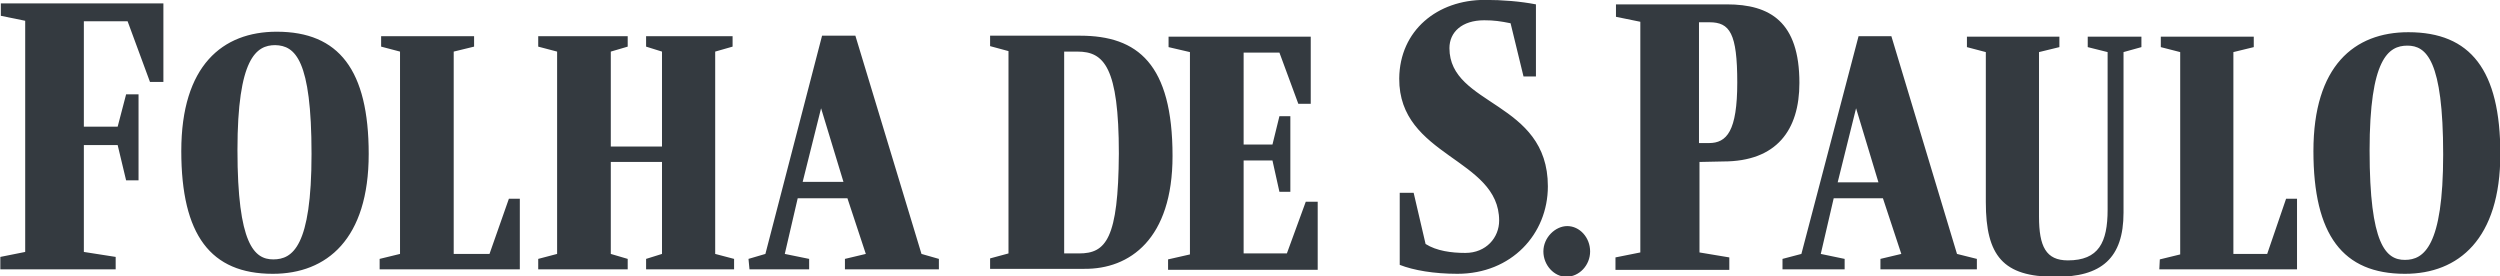 <?xml version="1.0" encoding="utf-8"?>
<!-- Generator: Adobe Illustrator 24.0.1, SVG Export Plug-In . SVG Version: 6.00 Build 0)  -->
<svg version="1.1" id="Layer_1" xmlns="http://www.w3.org/2000/svg" xmlns:xlink="http://www.w3.org/1999/xlink" x="0px" y="0px"
	 viewBox="0 0 502.9 55.6" style="enable-background:new 0 0 502.9 55.6;" xml:space="preserve">
<style type="text/css">
	.st0{fill:#343A40;}
</style>
<title>Folha de S. Paulo</title>
<g transform="translate(-117.132,-682.421)">
	<path class="st0" d="M153.6,712.8c0,16.9,5.9,24.7,18.4,24.7c10.9,0,19.3-7,19.3-24.1c0-16.9-6-24.6-18.5-24.6
		C161.9,688.8,153.6,695.6,153.6,712.8L153.6,712.8z M179.8,713.4c0,18.6-3.8,21.2-7.7,21.2c-3.8,0-7.2-3-7.2-22
		c0-18.5,3.8-21.1,7.6-21.1C176.5,691.6,179.8,694.4,179.8,713.4L179.8,713.4z M193.5,736.6h28.2v-14.2h-2.2l-3.9,11.1h-7.2v-40.7
		l4.1-1v-2.1h-18.7v2.1l3.8,1v40.7l-4.1,1L193.5,736.6L193.5,736.6z M225.4,689.7v2.1l3.8,1v40.7l-3.8,1v2.1h18v-2.1l-3.4-1V715
		h10.3v18.5l-3.2,1v2.1h17.7v-2.1l-3.8-1v-40.7l3.5-1v-2.1h-17.4v2.1l3.2,1v19.1H240v-19.1l3.4-1v-2.1L225.4,689.7L225.4,689.7z
		 M267.9,736.6h12v-2.1l-4.9-1l2.6-11.2h10l3.7,11.2l-4.2,1v2.1h18.9v-2.1l-3.5-1l-13.3-43.9h-6.7l-11.4,43.9l-3.4,1L267.9,736.6
		L267.9,736.6z M278.6,719l3.7-14.8l4.5,14.8H278.6z M353,713.8c0-18.5-7-24.2-18.6-24.2h-18.1v2.1l3.7,1v40.7l-3.7,1v2.1h18.9
		C344.4,736.6,353,730.5,353,713.8L353,713.8z M334.2,733.4h-3v-40.6h2.7c5.3,0,8.3,3.1,8.3,20.5
		C342.1,730.5,339.6,733.4,334.2,733.4L334.2,733.4z M117.3,683.1v2.5l4.9,1v46.5l-5,1v2.5h23.2v-2.5l-6.4-1v-21.5h6.8l1.7,7.1h2.5
		v-17.3h-2.5l-1.7,6.5H134v-21.2h8.8l4.5,12.2h2.7v-15.8L117.3,683.1L117.3,683.1z"/>
	<path class="st0" d="M376,733.4h-8.7v-18.7h5.8l1.4,6.3h2.2v-15.2h-2.2l-1.4,5.7h-5.8V693h7.2l3.8,10.3h2.5v-13.5h-28.6v2.1l4.3,1
		v40.7l-4.4,1v2.1h30.1v-13.7h-2.4L376,733.4L376,733.4z M415.8,682.4c-9.5,0-17.1,6.1-17.2,15.8c-0.1,15.8,20.1,16,20.1,28.6
		c0,3.4-2.6,6.5-6.8,6.5c-2.8,0-5.8-0.4-8-1.8l-2.4-10.3h-2.8v14.5c2.8,1.1,6.9,1.8,11.6,1.8c10.9,0,18.2-8,18.2-17.6
		c0-17.2-19.8-16.1-19.8-27.8c0-3.2,2.5-5.6,7-5.6c2,0,3.3,0.2,5.3,0.6l2.6,10.7h2.5v-14.5C423,682.7,419.4,682.4,415.8,682.4
		L415.8,682.4z M460.9,711.2h-2v-24.3h2.1c4.1,0,5.6,2.2,5.6,12.1C466.6,708.8,464.5,711.2,460.9,711.2L460.9,711.2z M463.8,714.9
		c10.7,0,15.3-6.3,15.3-15.8c0-12.3-5.9-15.8-14.6-15.8h-22.3v2.5l4.9,1v46.4l-5,1v2.5h22.9v-2.5l-6-1v-18.2L463.8,714.9
		L463.8,714.9z M486.8,719.1l3.7-14.9l4.5,14.9H486.8L486.8,719.1z M475.7,736.6h12.5v-2.1l-4.8-1l2.6-11.2h9.9l3.7,11.2l-4.2,1v2.1
		h19.4v-2.1l-4-1l-13.2-43.8H491l-11.5,43.8l-3.8,1L475.7,736.6L475.7,736.6z M512.8,689.8v2.1l3.8,1v30.2c0,10.8,3.5,15,13.9,15
		c9.4,0.1,13.8-3.8,13.8-12.9v-32.3l3.6-1v-2.1h-10.8v2.1l4,1v31.7c0,6.6-1.8,10.2-8,10.2c-4.4,0-5.8-2.8-5.8-8.8v-33.1l4.1-1v-2.1
		H512.8L512.8,689.8z M551.5,736.6h27.7v-14.2H577l-3.8,11.1h-6.8v-40.6l4.1-1v-2.1h-18.7v2.1l3.9,1v40.7l-4.1,1L551.5,736.6
		L551.5,736.6z M582.5,712.8c0,16.9,5.9,24.7,18.4,24.7c10.8,0,19.2-7,19.2-24.1c0-16.9-6-24.5-18.5-24.5
		C590.7,688.9,582.5,695.7,582.5,712.8L582.5,712.8z M608.6,713.5c0,18.5-3.9,21.2-7.7,21.2s-7.1-3-7.1-22c0-18.5,3.8-21.1,7.6-21.1
		S608.6,694.5,608.6,713.5L608.6,713.5z M432.4,727.9c2.5,0,4.6,2.3,4.6,5.1s-2.2,5.1-4.8,5.1c-2.4,0-4.6-2.3-4.6-5.1
		S430,727.9,432.4,727.9L432.4,727.9z"/>
</g>
</svg>
